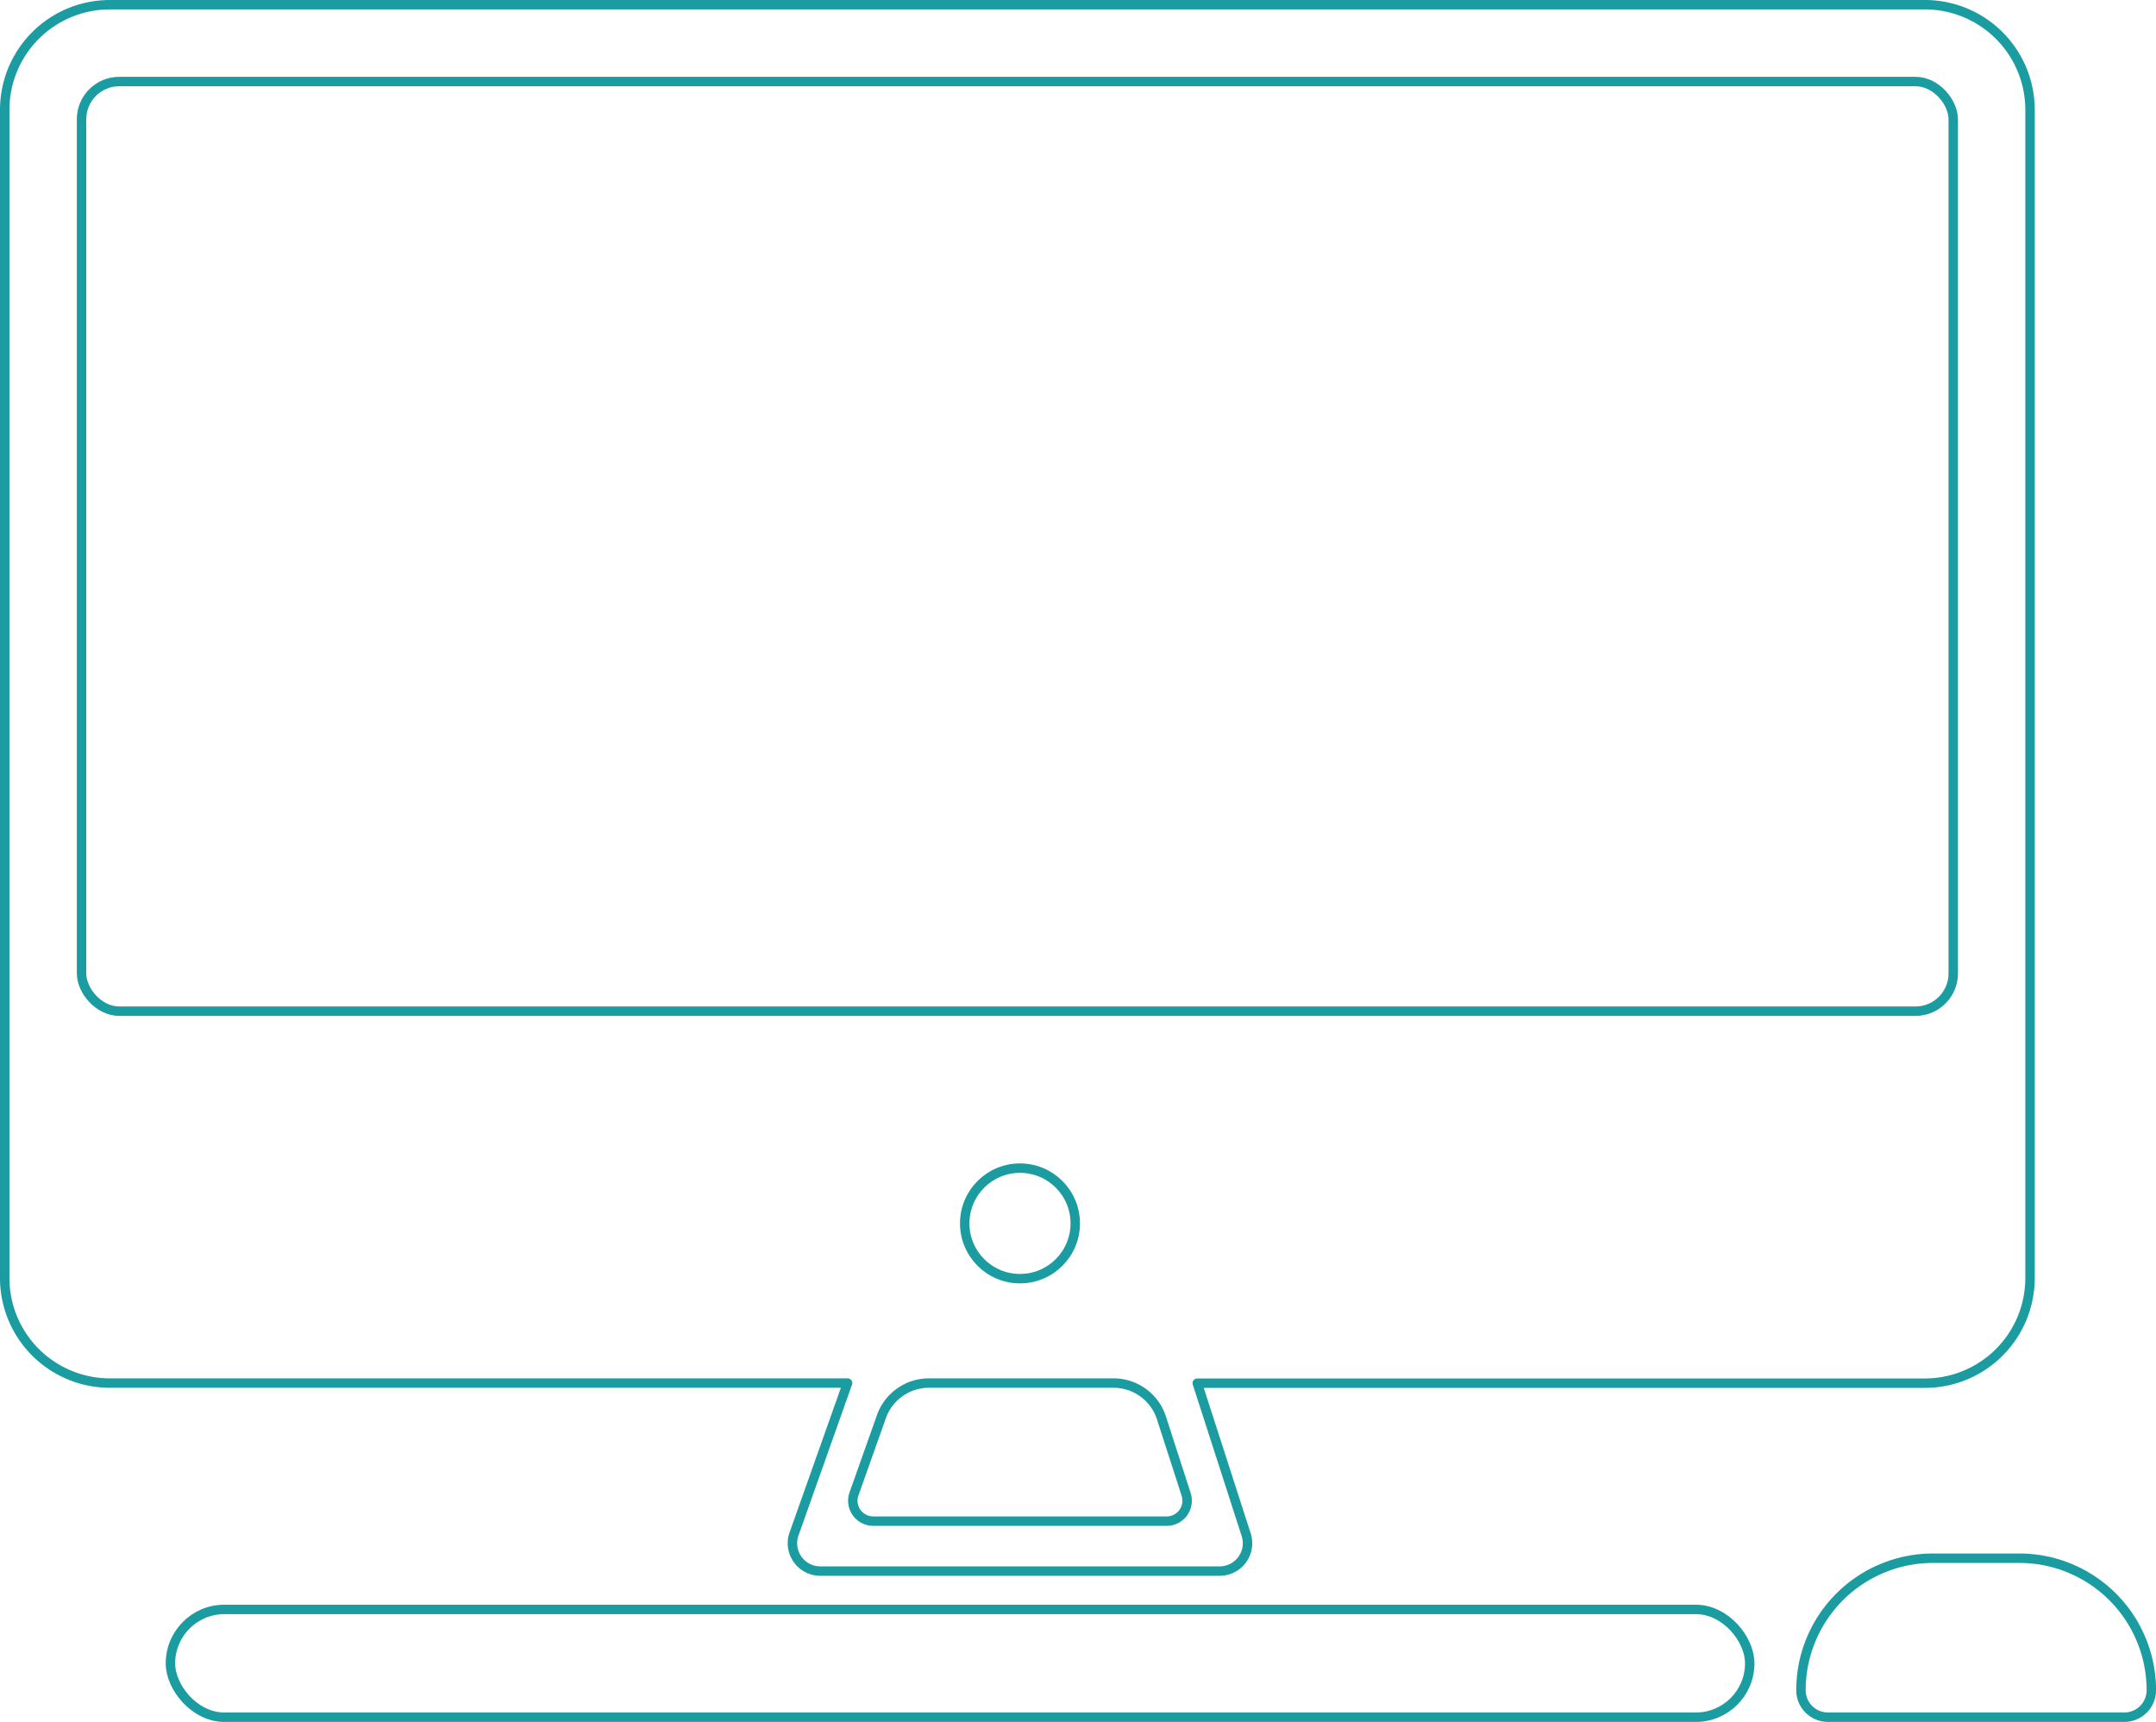 <svg xmlns="http://www.w3.org/2000/svg" viewBox="0 0 457.14 365.14"><defs><style>.cls-1,.cls-2{fill:none;stroke:#1a9ca1;stroke-width:2px;}.cls-1{stroke-miterlimit:10;}.cls-2{stroke-linecap:round;stroke-linejoin:round;}</style></defs><g id="Layer_2" data-name="Layer 2"><g id="Layer_1-2" data-name="Layer 1"><rect class="cls-1" x="17.29" y="17.29" width="396.86" height="197.14" rx="8"/><path class="cls-2" d="M179.71,293.29l-11.35,32a5.9,5.9,0,0,0,5.56,7.87h84.69a5.9,5.9,0,0,0,5.62-7.71l-10.37-32.14H408.14A22.29,22.29,0,0,0,430.43,271V23.29A22.29,22.29,0,0,0,408.14,1H23.29A22.29,22.29,0,0,0,1,23.29V271a22.29,22.29,0,0,0,22.29,22.29H179.71Z"/><path class="cls-1" d="M186.89,300.4l-5.81,16.38a4.33,4.33,0,0,0,4.08,5.79h62.22a4.34,4.34,0,0,0,4.12-5.67l-5.23-16.2a10.68,10.68,0,0,0-10.17-7.41H197A10.69,10.69,0,0,0,186.89,300.4Z"/><circle class="cls-1" cx="216.27" cy="259.43" r="11.72"/><rect class="cls-1" x="36.14" y="341.29" width="334.86" height="22.86" rx="11.43"/><path class="cls-1" d="M409.86,330.43h18.29a28,28,0,0,1,28,28v0a5.71,5.71,0,0,1-5.71,5.71H387.57a5.71,5.71,0,0,1-5.71-5.71v0a28,28,0,0,1,28-28Z"/></g></g></svg>